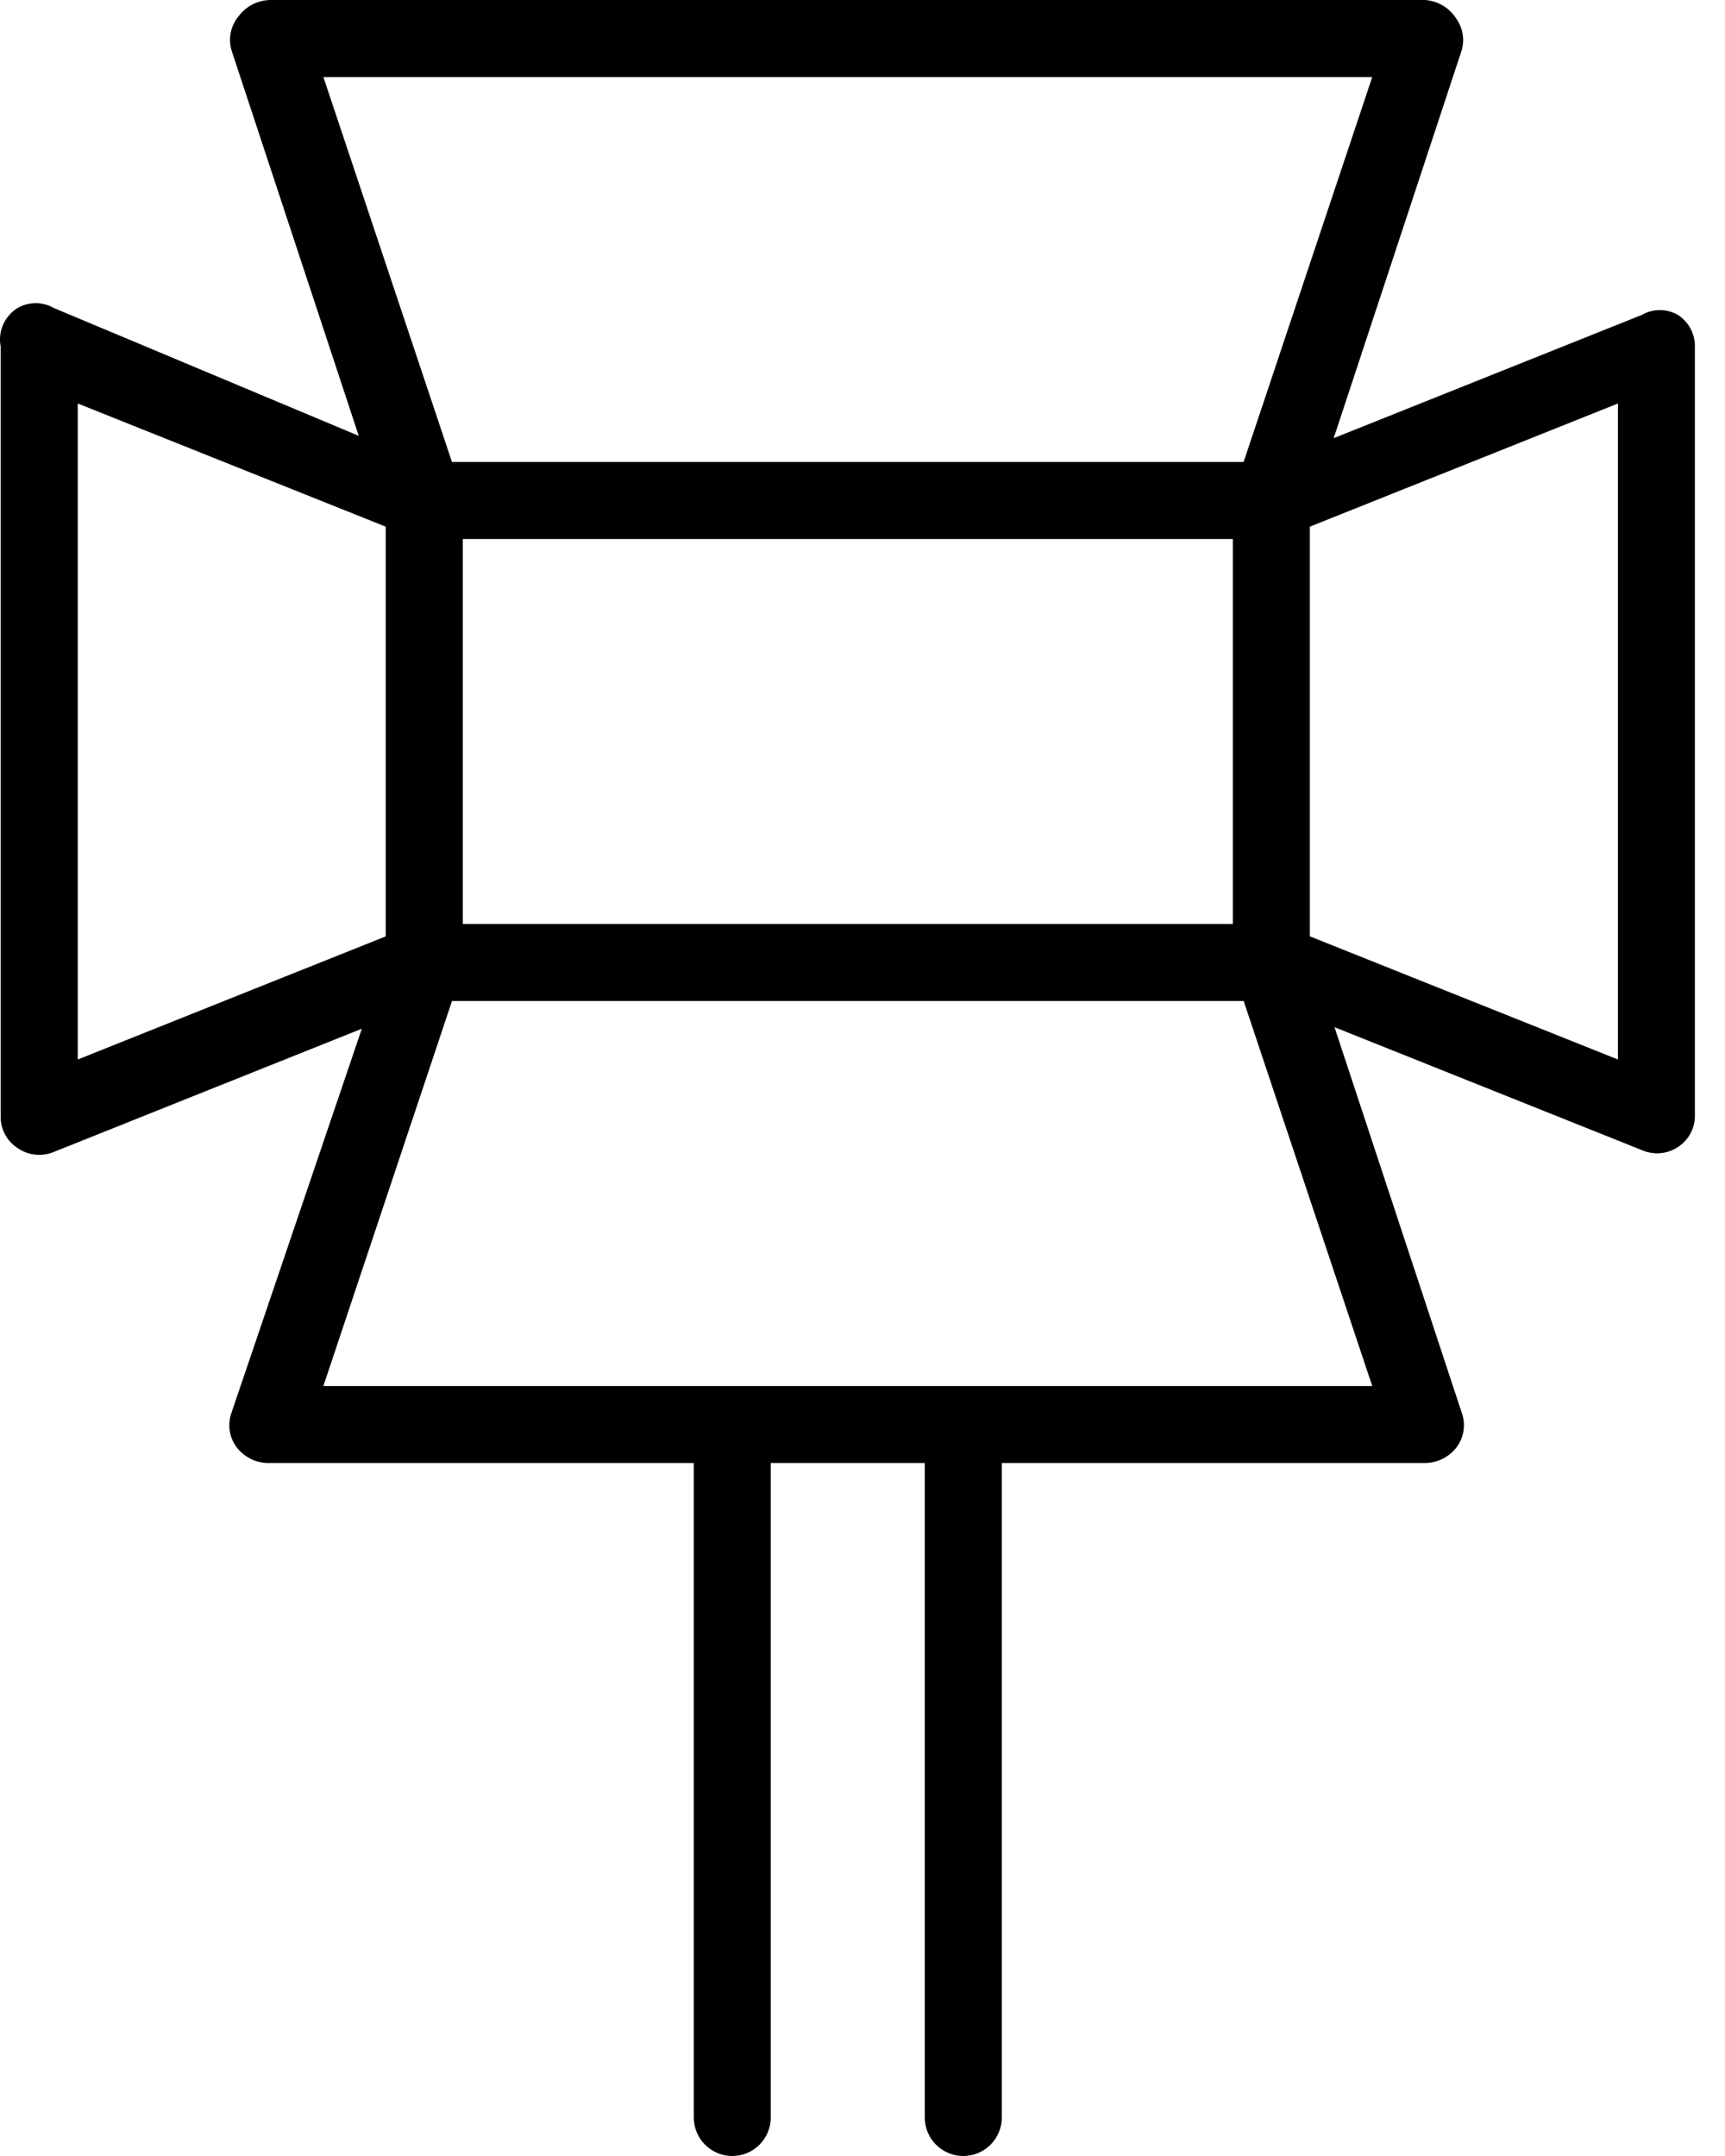 <svg width="32" height="40" viewBox="0 0 32 40" fill="none" xmlns="http://www.w3.org/2000/svg">
<path d="M31.127 5.843C30.919 5.723 30.663 5.723 30.456 5.843L24.741 8.129L27.098 0.986C27.179 0.771 27.147 0.529 27.013 0.343C26.887 0.145 26.675 0.018 26.441 0H5.013C4.781 0.004 4.565 0.114 4.427 0.3C4.278 0.479 4.229 0.721 4.298 0.943L6.655 8.086L0.998 5.714C0.791 5.594 0.535 5.594 0.327 5.714C0.084 5.864 -0.042 6.148 0.012 6.429V20.714C0.009 20.951 0.128 21.172 0.327 21.3C0.524 21.437 0.777 21.464 0.998 21.372L6.712 19.086L4.298 26.2C4.217 26.415 4.249 26.657 4.384 26.843C4.531 27.041 4.766 27.153 5.013 27.143H12.87V39.286C12.87 39.68 13.19 40 13.584 40C13.978 40 14.298 39.68 14.298 39.286V27.143H17.155V39.286C17.155 39.68 17.475 40 17.87 40C18.264 40 18.584 39.68 18.584 39.286V27.143H26.441C26.672 27.139 26.889 27.029 27.027 26.843C27.162 26.657 27.194 26.415 27.113 26.2L24.756 19.057L30.47 21.343C30.691 21.436 30.944 21.409 31.141 21.271C31.326 21.146 31.438 20.938 31.441 20.714V6.429C31.444 6.192 31.326 5.971 31.127 5.843ZM5.999 1.429H25.456L23.07 8.571H8.384L5.999 1.429ZM22.87 10V17.143H8.585V10H22.87ZM1.442 19.657V7.486L7.156 9.771V17.372L1.442 19.657ZM25.456 25.714H5.999L8.385 18.571H23.071L25.456 25.714ZM30.014 19.657L24.299 17.372V9.771L30.014 7.486V19.657Z" fill="black"/>
</svg>
